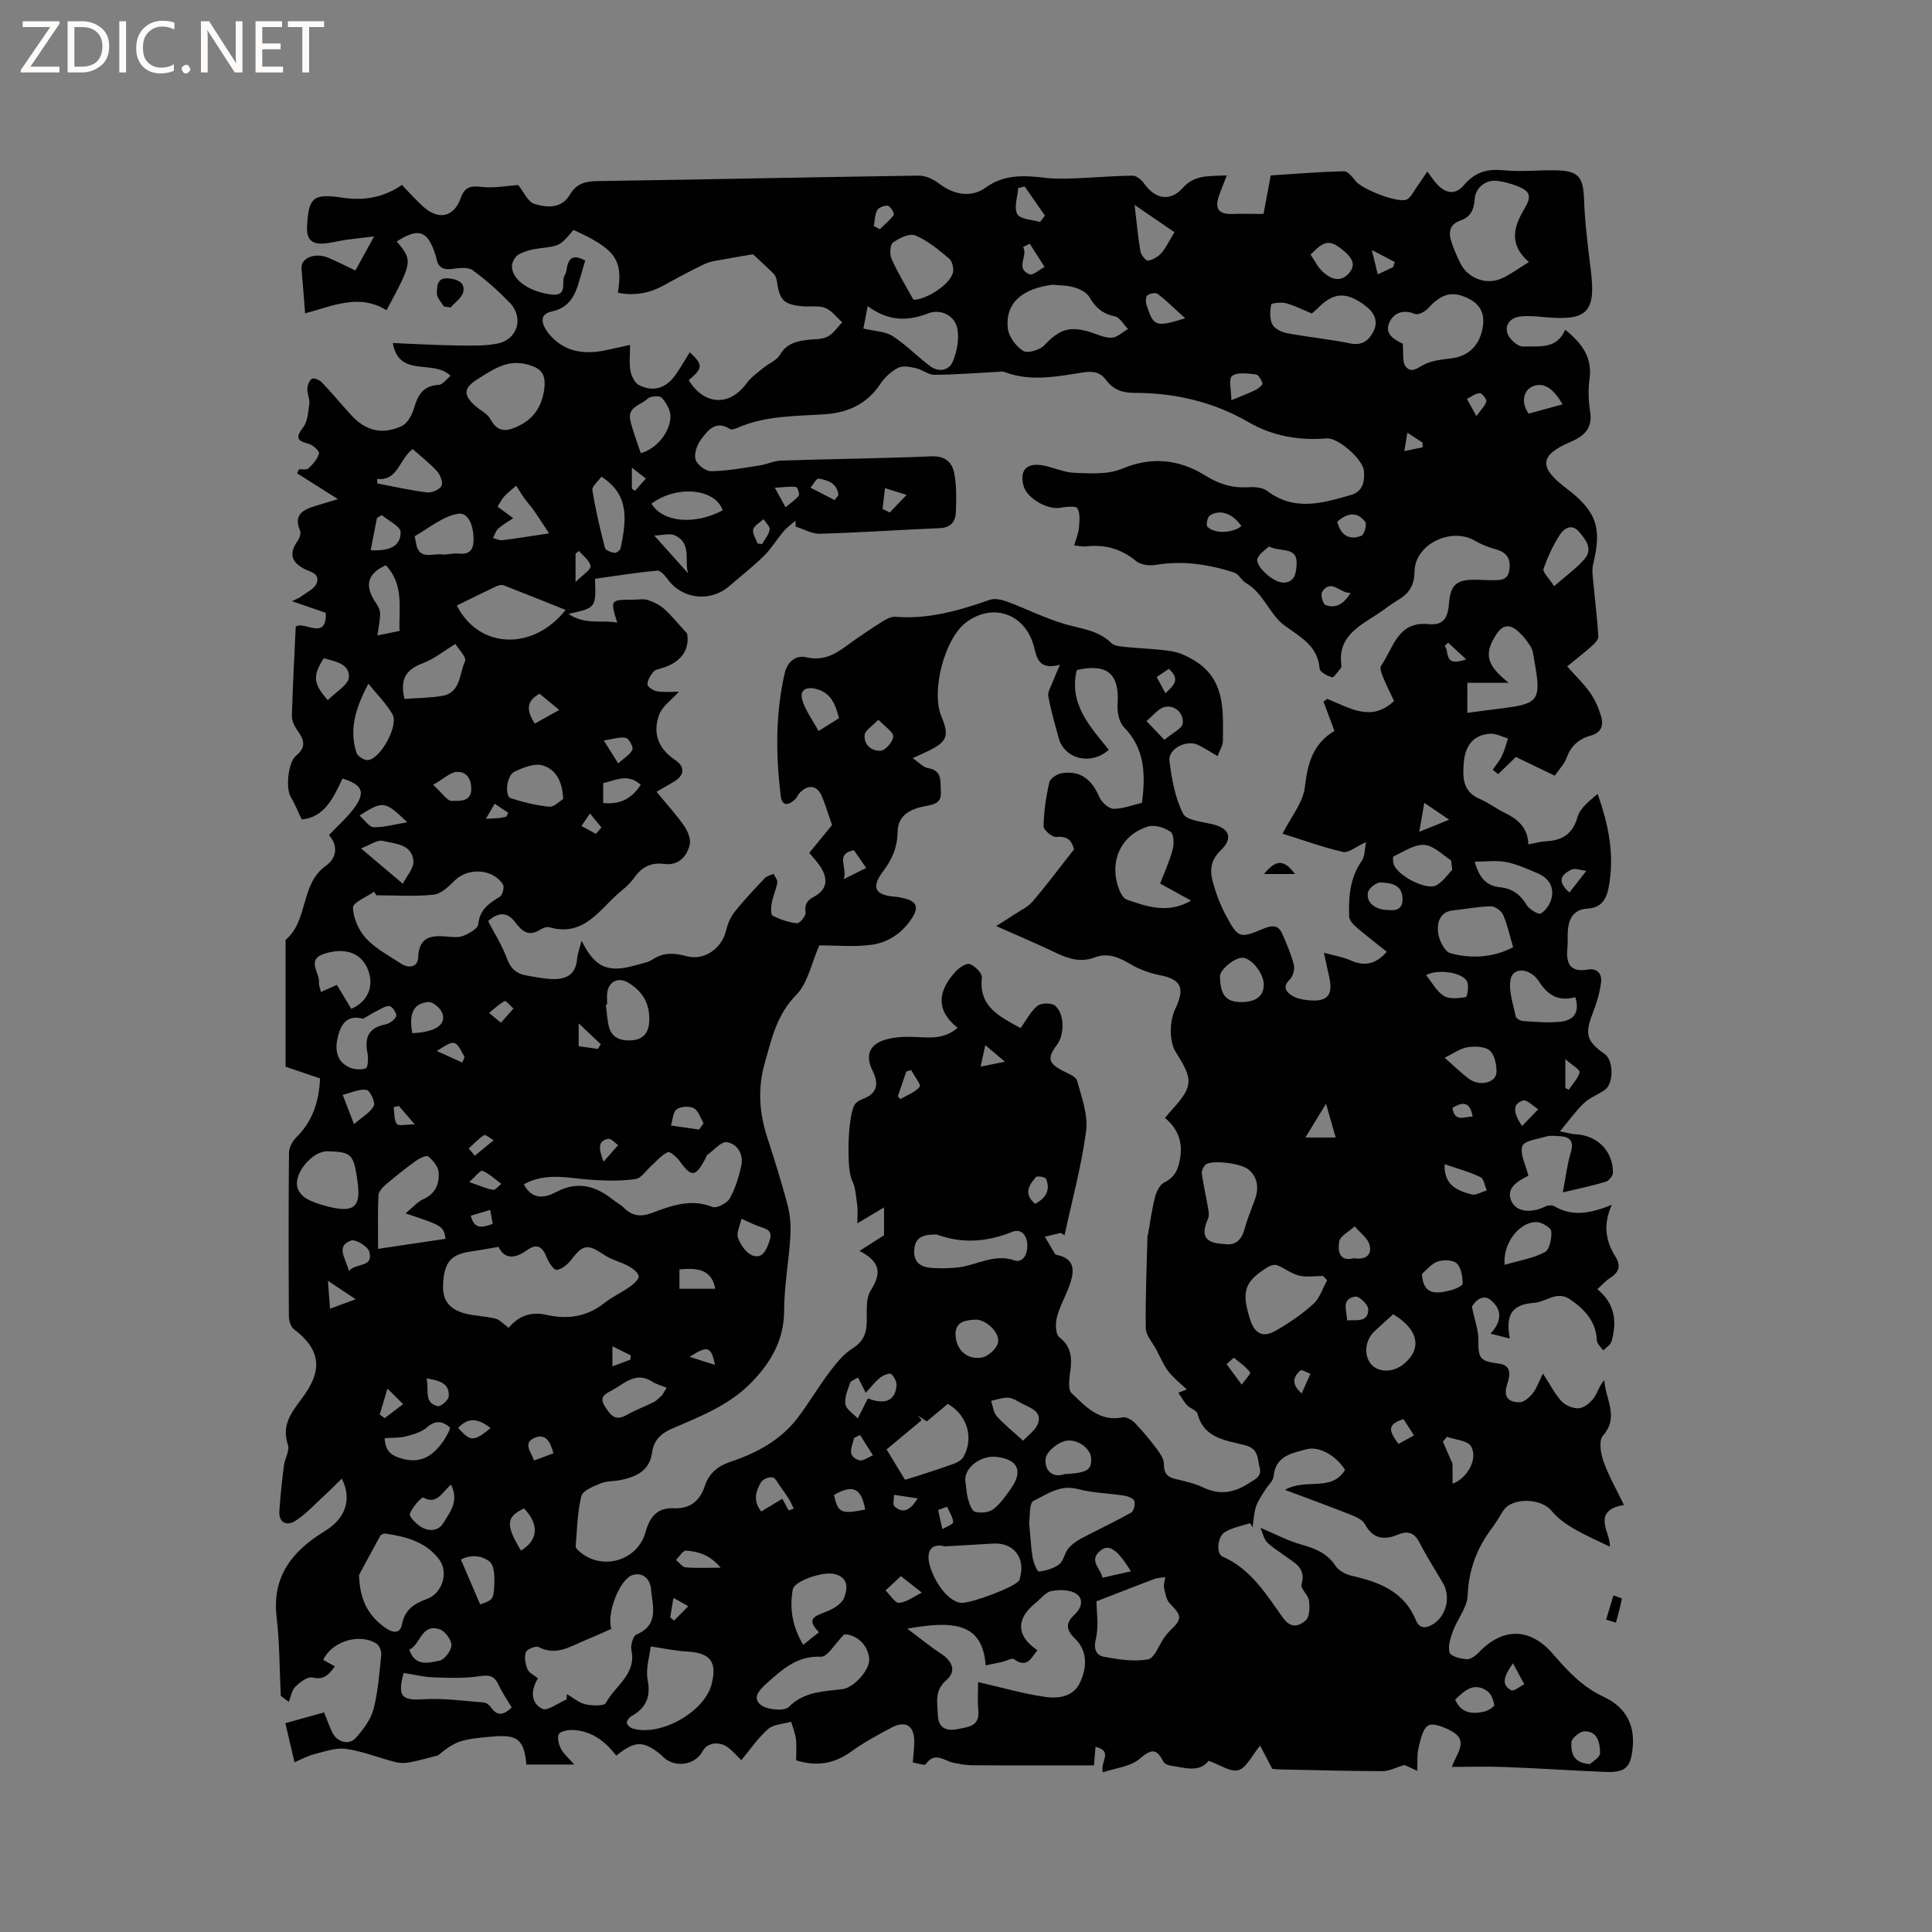 <svg enable-background="new 0 0 400 400" viewBox="0 0 400 400" xmlns="http://www.w3.org/2000/svg"><rect x="0" y="0" width="400" height="400" fill="#808080" stroke="none"/><g fill="#fcfbfa"><path d="m12.4 4.8-6.1 9h6v1.2h-8v-.5l6.1-8.9h-5.7v-1.2h7.6v.4z"/><path d="m14 15v-10.6h3c1.6 0 2.9.5 4 1.4s1.6 2.2 1.6 3.8-.5 3-1.6 3.9-2.4 1.5-4 1.5zm1.4-9.4v8.2h1.6c1.3 0 2.4-.4 3.1-1.1s1.1-1.8 1.1-3.1-.4-2.3-1.2-3-1.8-1-3.1-1z"/><path d="m26.1 4.4v10.6h-1.4v-10.6z"/><path d="m36.1 14.6c-.8.4-1.8.6-2.9.6-1.5 0-2.7-.5-3.6-1.4s-1.4-2.2-1.4-3.8c0-1.7.5-3.1 1.5-4.1s2.3-1.6 3.9-1.6c1 0 1.8.1 2.5.4v1.4c-.8-.4-1.6-.6-2.5-.6-1.2 0-2.1.4-2.9 1.2s-1.1 1.8-1.1 3.2c0 1.3.3 2.3 1 3s1.6 1.1 2.7 1.1c1 0 2-.2 2.7-.7v1.3z"/><path d="m37.6 14.3c0-.2.1-.5.3-.6s.4-.3.6-.3c.3 0 .5.1.6.3s.3.4.3.6-.1.4-.3.6-.4.3-.6.3c-.3 0-.5-.1-.6-.3s-.3-.4-.3-.6z"/><path d="m50.2 15h-1.6l-5.3-8.2c-.2-.2-.3-.5-.4-.7 0 .2.1.7.1 1.5v7.4h-1.4v-10.6h1.7l5.2 8.1c.2.4.4.6.4.7 0-.3-.1-.8-.1-1.5v-7.3h1.4z"/><path d="m58.6 15h-5.7v-10.6h5.5v1.2h-4.1v3.4h3.8v1.2h-3.8v3.6h4.3z"/><path d="m67.1 5.6h-3.1v9.4h-1.4v-9.4h-3v-1.2h7.5z"/></g><path d="m316.44 174.81c1.51-.27 2.54-.58 3.58-.63 3.38-.16 5.57-1.44 6.59-5.02.53-1.87 2.45-3.34 4.16-4.78 2.35 6.57 3.56 12.9 2.25 19.51-.48 2.42-1.6 4.07-4.31 4.22-2.9.16-3.94 2.06-4.11 4.65-.08 1.16.03 2.34-.09 3.5-.32 3.21.54 5.14 4.29 4.47 1.95-.34 2.9 1 2.69 2.62-.27 2.15-.91 4.3-1.7 6.33-1.72 4.4-1.38 5.85 2.44 8.54 1.87 1.31 1.91 6.14.01 7.45-1.39.96-3.08 1.57-4.29 2.71-1.67 1.57-3.01 3.5-4.97 5.85 1.79.35 2.46.57 3.13.6 4.55.18 7.86 3.44 7.83 7.97-.01.65-.84 1.67-1.49 1.87-2.62.8-5.32 1.35-8.88 2.2.58-3.04.87-5.68 1.62-8.18.75-2.48-.14-3.38-2.45-3.47-.85-.03-1.75-.17-2.53.06-1.8.54-4.7.91-5.03 2.01-.52 1.69.72 3.93 1.26 6.13-1.78.92-4.94 2.42-3.46 5.39 1.15 2.3 4.38 2.3 7.01.96.5-.25 1.37-.29 1.83-.02 3.72 2.2 7.45 1.47 11.89-.3-1.88 4.15-1.24 7.55.73 10.69 1.22 1.95.77 3.26-1.08 4.44-.88.56-1.59 1.38-2.65 2.33 3.61 2.93 4.15 6.71 2.92 10.84-.21.72-1.11 1.23-1.7 1.83-.46-.68-1.28-1.33-1.31-2.03-.19-3.91-2.38-6.3-5.42-8.45-2.85-2.02-5.03.45-7.52.63-4.69.34-5.99 2.44-5.1 7.39-1.28-.32-2.4-.6-3.98-1 2.43-2.65 2.36-5 .06-6.94-1.41-1.19-2.97-.26-3.92 1.36.6 2.88 1.36 4.86 1.34 6.84-.03 4.01.33 4.42 4.35 4.96 2.57.35 2.22 2.47 1.62 4.23-.86 2.52.17 3.79 2.55 3.75.94-.01 2.06-1 2.73-1.84.81-1 1.22-2.3 2.12-4.1 1.53 2.35 2.47 4.26 3.86 5.74.83.88 2.42 1.54 3.6 1.44 1.09-.09 2.33-1.13 3.05-2.09.81-1.08 1.1-2.54 2.21-3.72.15 3.86 3.16 7.55-.3 11.48-.88 1-.48 3.68.11 5.32 1.09 3.06 2.74 5.91 4.24 9.04-7.12 1.21-2.47 6.16-2.96 8.62-2.47-1.22-5.04-2.32-7.43-3.72-1.66-.98-3.36-2.16-4.55-3.64-2.18-2.73-8.25-2.9-10.08-.04-.74 1.16-1.41 2.38-2.24 3.47-3.16 4.16-4.88 8.67-5.09 14.03-.1 2.5-2.13 4.89-3.06 7.41-.52 1.41-1.08 3.14-.68 4.43.25.78 2.28 1.29 3.54 1.37.81.06 1.85-.72 2.5-1.4 4.94-5.2 10.59-5.18 15.29.25 3.06 3.53 6.12 6.88 10.54 8.92 4.28 1.98 6.53 5.49 6.03 10.53-.4 4.04-1.42 5.21-5.6 5.04-6.88-.28-13.75-.74-20.63-1.01-3.67-.14-7.36-.03-11.21-.03 1.02-2.89 3.61-5.44-.14-7.45-1.45-.77-3.69-1.72-4.74-1.12-1.18.66-1.59 2.94-2.01 4.6-.34 1.37-.19 2.87-.28 4.78-1.58-.73-2.42-1.11-2.65-1.22-1.86.56-3.18 1.29-4.5 1.29-7.2-.02-14.41-.22-21.61-.37-.52-.01-1.04-.1-1.26-.12-.88-1.7-1.65-3.17-2.5-4.8-1.75 2.11-2.83 4.58-4.5 5.08-1.59.48-3.8-1.11-6.17-1.94-1.92 2.53-4.94 1.43-7.84 1.01-.56-.08-1.33-.41-1.55-.86-1.43-2.86-2.56-2.54-4.91-.54-1.89 1.61-4.92 1.87-7.57 2.78-.73-2.14 2.28-4.34-1.55-5.28-.1 1.29-.2 2.43-.31 3.84-3.64 0-7.3 0-10.97 0-4.77 0-9.55.03-14.32-.02-1.25-.02-2.51-.26-3.74-.5-1.95-.37-3.91-2.47-5.81.29-.22.32-1.7-.22-2.68-.37.12-1.63.32-2.99.31-4.35-.03-3.32-1.81-4.41-4.79-2.83-2.8 1.49-5.63 3.01-8.19 4.87-3.42 2.47-6.99 3.26-11.48 1.87 0-1.3.13-2.85-.04-4.38-.14-1.23-.64-2.41-.99-3.61-1.62.47-3.62.51-4.77 1.51-2.11 1.84-3.72 4.25-5.55 6.44-1.03-1-1.77-1.88-2.67-2.57-1.88-1.44-4.39-1.07-5.32.69-1.43 2.7-5.16 3.5-7.7 1.64-.42-.31-.76-.74-1.18-1.07-3.49-2.75-5.16-2.7-9.02.37-2.34-3.01-5.21-5.24-9.22-5.3-.94-.01-2.46.31-2.69.88-.34.84.02 2.18.5 3.08.56 1.05 1.56 1.87 2.72 3.19-3.73 0-6.84 0-9.93 0-.43-5.11-1.79-6.26-6.94-5.8-2.21.2-4.47.34-6.58.97-1.76.53-3.32 1.73-4.73 2.92-1.96.5-3.9 1.08-5.88 1.45-.99.19-2.1.18-3.07-.07-3.38-.87-6.68-2.22-10.11-2.71-2.09-.3-4.39.53-6.54 1.08-1.44.36-2.77 1.11-4.15 1.68-.69-2.97-1.25-5.38-1.89-8.09 2.51-.69 5.13-1.42 8.02-2.22.59 1.45 1.06 2.82 1.68 4.11 1 2.09 3.5 2.77 4.94 1.11 1.5-1.73 3.05-3.74 3.61-5.88.95-3.67 1.22-7.52 1.61-11.32.07-.73-.4-1.88-.99-2.26-3.49-2.24-9.25-.49-11.03 3.37.77.42 1.55.85 2.41 1.32-1.18 1.67-2.22 2.89-4.65 2.32-1-.23-2.59.97-3.53 1.91-.75.74-.93 2.07-1.36 3.14-.55-.42-1.11-.84-1.66-1.26-.26-5.44-.23-10.92-.86-16.32-1-8.51 3.37-13.75 10-17.79 4.17-2.55 5.71-6.5 3.49-10.86-1.18 1.15-2.2 2.2-3.28 3.19-2.07 1.9-4 4.04-6.33 5.56-1.59 1.04-3.48.56-3.31-2.02.2-3.15.55-6.29.94-9.42.18-1.46 1.23-3.1.83-4.31-1.37-4.14.72-6.68 3.01-9.76 3.92-5.28 4.21-9.66-1.8-14.2-.66-.5-1.01-1.79-1.01-2.72-.07-11.24-.08-22.48.02-33.73.01-1.09.67-2.42 1.47-3.2 3.4-3.32 4.73-7.38 4.97-12.24-2.34-.79-4.6-1.57-7.14-2.43 0-8.54 0-17.12 0-25.69 0-.21-.06-.52.06-.62 4.7-4.02 2.94-11.49 8.28-15.29 2.35-1.67 2.51-4.25.64-6.35 1.96-2.1 4.01-3.83 5.48-5.97 2.07-3.02 1.33-4.47-2.67-5.75-1.84 3.91-3.74 8.08-8.45 8.48-.82-1.71-1.44-3.29-2.31-4.73-.97-1.59-.6-7.05 1.14-8.48 2.35-1.92 1.51-3.49.16-5.4-.57-.81-1.06-1.92-1.03-2.88.18-6.11.51-12.21.8-18.44 1.74-1.25 6.44 3.08 6.22-2.85-2.21-.76-4.23-1.46-6.99-2.41 1.15-.58 1.52-.69 1.8-.91 1.15-.89 2.81-1.59 3.28-2.77.84-2.12-1.45-2.39-2.74-3.11-2.56-1.43-2.93-3.19-1.22-5.62.41-.58.78-1.61.55-2.17-1.44-3.36.65-4.37 3.21-5.15 1.32-.4 2.64-.8 4.63-1.4-3.32-2.1-5.89-3.73-8.46-5.35.12-.27.24-.54.37-.81.68-.06 1.61.15 2-.22.91-.86 1.85-1.92 2.17-3.06.13-.47-1.24-1.77-2.11-2-2.29-.6-2.91-1.16-1.22-3.36.97-1.25 1.1-3.24 1.32-4.93.13-1-.46-2.09-.41-3.12.04-.74.42-1.79.97-2.08.44-.23 1.58.27 2.06.78 2.05 2.15 3.94 4.44 5.94 6.64 3.05 3.34 6.39 4.28 10.56 2.39 1.22-.55 2.18-2.39 2.6-3.83.79-2.71 1.93-4.56 5.09-4.71.82-.04 1.58-1.19 2.43-1.87-3.6-3.54-10.63.55-11.96-6.79 4.52.18 8.8.44 13.09.5 2.84.04 5.76.15 8.53-.38 4.25-.82 5.59-5.4 2.57-8.5-2.36-2.42-4.91-4.72-7.65-6.69-.97-.7-2.79-.47-4.17-.28-1.94.27-3.04-.3-3.35-2.26-.05-.31-.18-.61-.28-.91-1.59-4.79-3.43-5.37-7.92-2.51 3.33 3.99 3.3 4.18-2.12 14.24-5.71-3.57-11.4-.78-16.85.65-.26-3.27-.48-6.25-.75-9.23-.2-2.19 2.72-3.46 5.52-2.29 1.83.76 3.6 1.68 5.64 2.64 1.24-2.26 2.34-4.26 3.87-7.04-2.4.28-4.09.44-5.77.68-1.67.24-3.32.75-4.99.8-2.11.06-3.22-.91-3.12-3.34.27-6.09 1.13-7.12 7.2-6.19 4.54.7 8.6.02 12.44-2.62 1.55 1.59 2.88 3.1 4.35 4.44 3.2 2.91 6.38 2.29 7.82-1.69.83-2.28 1.93-2.62 4.24-2.35 2.73.31 5.56-.25 7.66-.39 1.21 1.49 2.03 3.51 3.35 3.91 2.58.79 5.62 1.06 7.36-1.91 1.37-2.34 3.25-2.78 5.81-2.81 22.13-.32 44.25-.82 66.38-1.13 1.4-.02 3.04.72 4.18 1.6 3.03 2.34 6.68 3.07 9.71.88 3.93-2.84 8.1-2.53 12.47-2.01 2.16.25 4.37.15 6.56.07 3.8-.15 7.6-.5 11.4-.53.79-.01 1.82.84 2.34 1.58 2.33 3.32 5.45 3.87 8.09.91 2.42-2.71 5.42-2.38 9.07-2.54-.63 1.64-1.18 2.92-1.63 4.24-.92 2.69-.03 3.84 2.74 3.74 1.98-.07 3.97-.01 6.49-.01.41-2.17.92-4.92 1.49-7.97 5.05-.32 10.1-.75 15.16-.86.81-.02 1.78 1.23 2.46 2.07 1.33 1.66 8.72 4.59 10.53 3.78.83-.37 1.33-1.52 1.93-2.36.74-1.02 1.42-2.08 2.34-3.44.91 1.21 1.36 1.9 1.91 2.51 1.88 2.11 3.91 2.39 5.68.3 2.23-2.63 4.72-3.4 8.11-3.07 3.67.36 7.42-.07 11.12.02 4.53.11 5.46 1.47 5.62 5.88.18 4.97.81 9.92 1.42 14.86 1.06 8.63-.75 10.48-9.59 9.65-1.68-.16-3.4-.32-5.06-.13-1.97.23-3.25 1.71-2.59 3.57.42 1.16 2.11 2.68 3.18 2.64 3.22-.12 7.02.69 8.74-3.49 3.39 2.77 5.66 5.66 5.05 10.14-.3 2.18-.25 4.49.11 6.66.58 3.52-1.09 5.18-4.06 6.45-6.44 2.75-6.62 5.24-.89 9.57 6.29 4.77 7.42 8.13 5.6 15.68-.35 1.46-.03 3.1.11 4.65.3 3.46.75 6.91.95 10.38.04.63-.74 1.43-1.32 1.95-1.65 1.46-3.39 2.81-5.13 4.24 1.7 1.92 3.4 3.55 4.74 5.44 1.01 1.43 1.75 3.13 2.26 4.81.56 1.88.17 3.46-2.16 4.09-2.34.63-4.03 2.06-4.93 4.51-.52 1.42-1.69 2.61-2.49 3.78-2.9-1.4-5.54-2.67-8.04-3.88-1.37 1.33-2.52 2.44-3.66 3.56-.38-.3-.75-.6-1.13-.9.65-.98 1.43-1.9 1.93-2.95.54-1.12.82-2.36 1.22-3.54-1.23-.35-2.49-1.05-3.69-.98-3.51.22-5.15 2.54-5.44 5.83-.28 3.12-.33 6.17 3.35 7.7 1.75.73 3.27 1.97 4.99 2.78 2.64 1.31 4.86 2.91 5.02 6.59zm-144.18-3.99c-.36-1.06-.76-2.27-1.17-3.47-.28-.8-.56-1.6-.88-2.38-.95-2.34-2.79-2.71-4.58-.88-.44.45-.67 1.11-1.14 1.52-1.33 1.17-2.59 1.31-2.85-.83-1.03-8.47-1.1-16.92.8-25.3.54-2.36 2.17-3.95 4.57-3.39 3.31.77 5.73-.52 8.19-2.33 2.39-1.75 4.86-3.41 7.36-5 .85-.54 1.93-1.14 2.85-1.06 6.83.55 13.18-1.3 19.5-3.51 1.03-.36 2.46-.05 3.55.35 4.05 1.5 7.95 3.5 12.09 4.69 3.35.96 6.83 1.26 9.52 3.89.64.63 1.94.72 2.95.83 3.16.33 6.36.37 9.49.87 1.68.27 3.37 1.06 4.84 1.97 6.39 3.93 5.88 10.4 5.84 16.62-.01.96-.66 1.91-1.11 3.14-1.57-.91-2.78-1.73-4.09-2.34-2.38-1.12-6.18.84-5.87 3.33.46 3.72 1.16 7.61 2.81 10.9.71 1.43 4.01 1.69 6.19 2.23 3.44.84 4.24 2.88 1.6 5.41-2.02 1.93-2.28 4.05-1.66 6.34.65 2.42 1.53 4.84 2.72 7.05 2.59 4.81 2.85 4.86 7.74 2.83 1.72-.72 3.11-.91 3.95 1.01.92 2.12 1.86 4.26 2.41 6.48.23.91-.2 2.39-.88 3.05-1.58 1.52-.62 2.59.49 3.29 1.01.64 2.38.88 3.62.98 3.71.31 4.9-1.11 4.12-4.67-.31-1.42-.62-2.84-1.13-5.19 2.26.63 3.96.89 5.48 1.57 2.88 1.29 5.21.88 7.54-1.77-2.22-1.78-4.32-3.37-6.31-5.09-.66-.57-1.45-1.44-1.48-2.19-.14-4.05.14-8.02 2.62-11.56.66-.94.57-2.39.88-3.87-2.1.95-3.63 2.31-4.78 2.04-4.25-.97-8.37-2.49-12.51-3.78 1.73-3.44 4.25-6.42 4.62-9.66.56-4.94 1.71-8.99 6.15-11.63.14-.08.16-.35-.01.06-.88-2.34-1.58-4.23-2.29-6.12.26-.18.52-.37.78-.55 4.56 1.79 9.1 4.93 13.83.43-.77-1.66-1.59-3.26-2.27-4.92-.3-.74-.74-1.87-.42-2.34 2.54-3.68 3.43-9.3 9.81-8.65 3.15.32 4.03-1.34 4.26-4.29.32-4.06 1.7-4.98 5.8-4.9 1.06.02 2.12.09 3.18.09 1.6 0 3.22.11 3.52-2.18.31-2.31-.55-3.58-2.79-4.2-1.51-.42-3.02-1.01-4.37-1.8-4.89-2.86-12.42.73-12.48 6.4-.04 3.08-1.27 4.63-3.58 5.99-1.36.81-2.6 1.82-3.93 2.7-3.94 2.6-8.49 4.76-7.62 10.76.03.19-.06.45-.19.6-.58.67-1.36 1.94-1.77 1.83-.98-.26-2.5-1.1-2.56-1.81-.4-4.73-3.92-6.47-7.23-8.88-3.15-2.29-4.34-6.7-7.99-8.8-.93-.54-1.5-1.87-2.45-2.18-5.28-1.71-10.67-2.55-16.27-1.59-1.28.22-3.07 0-4-.76-3.06-2.52-6.4-3.52-10.28-3.08-.78.09-1.6-.11-2.6-.2.39-1.35.88-2.44.98-3.57.13-1.38.31-3.01-.3-4.1-.31-.55-2.36-.34-3.56-.12-2.57.48-6.85-1.93-7.57-4.46-.9-3.12.47-4.85 3.7-4.36 2.29.35 4.5 1.5 6.77 1.58 3.29.12 6.94.39 9.85-.83 6.21-2.6 11.89-1.96 17.28 1.39 2.87 1.79 5.64 2.64 8.95 2.42 1.29-.09 2.92.05 3.87.77 5.61 4.27 11.41 2.54 17.25.87 2.56-.73 2.98-2.8 2.77-5.05-.22-2.35-5.32-6.88-7.68-6.69-5.74.46-11.14-.45-16.17-3.35-7.32-4.23-15.28-6.09-23.68-6.08-2.4 0-4.34-.63-5.78-2.59-1.18-1.61-2.61-1.98-4.68-1.66-5.41.83-10.89 2-16.33-.04-.55-.21-1.24-.07-1.86-.04-4.26.22-8.51.57-12.76.59-1.26.01-2.49-1.08-3.8-1.37-1.2-.27-2.72-.58-3.7-.08-1.44.74-2.79 1.99-3.69 3.35-2.77 4.18-6.7 5.95-11.53 6.27-6.1.41-12.3.26-18.08 2.83-.46.21-1.19.42-1.53.21-2.96-1.88-4.57.31-5.97 2.18-.82 1.1-1.48 2.94-1.14 4.13.31 1.08 2.1 2.45 3.22 2.44 3.32-.05 6.64-.67 9.95-1.17 1.54-.23 3.03-.98 4.56-1.03 10.38-.34 20.77-.45 31.14-.88 2.88-.12 4.29 1.29 4.71 3.58.48 2.58.43 5.28.33 7.92-.07 1.97-1.03 3.28-3.37 3.37-8.26.34-16.5.92-24.76 1.16-1.67.05-3.36-.96-5.04-1.48-.02-.41-.03-.81-.05-1.22-.82.72-1.73 1.35-2.43 2.17-1.41 1.65-2.53 3.57-4.06 5.08-2.26 2.23-4.79 4.19-7.19 6.27-3.89 3.38-9.65 2.77-12.7-1.3-.58-.78-1.53-1.96-2.2-1.89-4.36.4-8.68 1.1-12.92 1.69.22 6.02.22 6.02-5.49 7.27 3.54 2.39 6.9 1.17 10.09 1.81-1.47-4.75-1.47-4.75 3.43-4.75.95 0 1.98-.22 2.85.06 1.21.39 2.46.97 3.39 1.8 1.55 1.38 2.86 3.03 4.8 5.14.57 3.32-1.19 6-5.3 7.19-.61.18-1.37.33-1.71.77-.59.76-1.24 1.76-1.19 2.62.03.52 1.27 1.29 2.04 1.4 1.51.22 3.09.07 4.46.07-1.51 1.7-3.44 3-4.09 4.77-1.38 3.76-.23 7 3.29 9.35 2.19 1.46 1.96 3.25-.32 4.57-.96.56-1.92 1.11-3.51 2.03 2.14 2.61 4.12 4.76 5.76 7.13.74 1.07 1.39 2.73 1.1 3.87-.64 2.53-2.37 4.31-5.33 3.94-2.58-.33-4.49.57-6 2.65-.74 1.02-1.63 1.98-2.62 2.76-4.51 3.57-7.66 9.86-15.13 7.69-.52-.15-1.3.16-1.81.48-2.34 1.49-3.74.5-5.21-1.48-1.66-2.25-3.53-2.15-5.63-.26 1.33 2.58 2.89 5 3.85 7.64.75 2.07 1.91 3.21 3.94 3.58 1.77.32 3.55.69 5.34.77 2.82.12 4.98-.75 5.28-4.08.11-1.2.56-2.38.94-3.86 2.76 5.58 5.44 6.73 11.25 5.07 1.22-.35 2.56-.57 3.58-1.25 2.27-1.49 4.5-1.25 6.95-.6 3.57.94 7.18-1.55 8.08-5.15.35-1.39.9-2.86 1.77-3.96 1.95-2.47 4.13-4.76 6.3-7.06.43-.46 1.2-.61 1.82-.9.28.61.86 1.28.77 1.83-.24 1.42-.88 2.77-1.15 4.19-.16.88-.24 2.43.17 2.64 1.56.8 3.32 1.4 5.06 1.58.55.06 1.88-1.53 1.78-2.21-.24-1.68.26-2.49 1.69-3.25 2.68-1.44 3.11-3.55 1.39-6.24-.61-.95-1.42-1.77-2.32-2.87 1.53-1.89 2.99-3.66 4.71-5.76zm-2.63 24.91c-1.63 3.68-2.37 7.8-4.79 10.27-4.02 4.1-5.06 8.98-6.5 14.07-1.48 5.25-1.16 10.19.46 15.25 1.52 4.74 3.04 9.48 4.29 14.29.54 2.07.67 4.33.54 6.47-.31 5.07-1.27 10.13-1.28 15.19-.01 6.12-2.67 10.68-6.7 14.88-4.64 4.82-10.72 7.11-16.62 9.68-2.31 1.01-3.7 2.5-4.01 4.82-.53 3.95-3.33 5.1-6.59 5.79-1.34.28-2.83.16-4.06.67-1.5.62-3.72 1.49-4.01 2.65-.84 3.35-.88 6.9-1.17 10.38-.03.31.37.72.66.98 4.62 4.19 12.11 2.13 13.8-3.9.87-3.11 2.36-5.12 5.88-4.95 3.32.15 5.39-1.53 6.39-4.6.86-2.64 2.71-4.15 5.28-5.01 5.51-1.83 10.51-4.53 14.07-9.27 2.29-3.04 4.22-6.35 6.52-9.38 1.37-1.82 2.91-3.7 4.79-4.89 2.34-1.48 2.88-3.33 2.88-5.84 0-2.07-.19-4.53.82-6.12 2.12-3.35 2.22-5.82-2.32-8.17 2.11-1.35 3.57-2.28 5.07-3.24 0-1.67 0-3.51 0-5.77-1.87 1.12-3.36 2.01-5.52 3.3 0-1.66.12-2.74-.03-3.79-.26-1.77-.34-3.69-1.12-5.23-1.13-2.23-.88-14.02.78-15.81.41-.44 1.04-.74 1.62-.97 3.05-1.2 3.16-3.26 1.87-5.86-1.46-2.95-.74-5.23 2.37-6.27 1.93-.64 4.13-.74 6.19-.67 3.04.1 6.1.66 9.07-1.88-4.79-3.84-3.93-7.87-.31-11.76.72-.77 2.19-1.7 2.87-1.43 1.06.41 2.55 1.88 2.46 2.75-.68 6.15 3.73 8.1 8.02 10.49 1.21-1.66 2.1-3.48 3.52-4.62.77-.62 2.92-.63 3.65 0 1.98 1.74 1.94 6.02.34 8.12-2.04 2.69-1.75 3.83 1.25 5.36 1.07.55 2.68 1.14 2.93 2.02.93 3.4 2.31 7.05 1.88 10.39-.95 7.28-2.92 14.42-4.47 21.62-.26-.16-.52-.32-.78-.48-1.1.26-2.2.53-3.3.79.7 1.2 1.41 2.39 2.12 3.58.05.08.17.14.27.16 4.14.83 3.7 3.6 2.66 6.49-.78 2.18-1.98 4.22-2.55 6.44-.33 1.3-.3 3.5.48 4.12 2.66 2.07 2.66 4.53 2.25 7.4-.2 1.4-.44 3.47.32 4.2 2.9 2.75 5.75 5.99 10.58 5.01.75-.15 1.92.54 2.54 1.18 1.62 1.68 3.12 3.49 4.51 5.36.69.93 1.49 2.1 1.48 3.16-.01 1.86.68 2.66 2.39 3.06 1.95.46 3.97.9 5.76 1.76 3.44 1.65 6.46 1.08 9.5-.93 1.26-.83 2.67-1.29 2.15-3.29-.48-1.85-.18-3.77-2.94-4.51-3.89-1.05-8.56-1.32-9.91-6.55-.19-.72-1.53-1.08-2.17-1.77-.7-.76-1.2-1.7-1.79-2.57.77-.3 1.55-.6 1.76-.68-1.16-1.1-2.66-2.24-3.78-3.68-1.06-1.36-1.74-3.03-2.56-4.58-.78-1.46-2.15-2.93-2.17-4.41-.1-6.36.2-12.73.35-19.09 0-.1.09-.19.11-.3.46-2.58.79-5.19 1.44-7.71.3-1.15.99-2.64 1.93-3.09 2.37-1.14 3-3.02 3.33-5.32.48-3.3-.66-5.94-3.19-8.04.67-.78 1.13-1.35 1.63-1.89 4.43-4.88 4.04-6.27.58-11.79-1.37-2.19-1.26-6.39-.09-8.85 1.96-4.11 1.49-6.11-3.1-7-2.2-.43-4.44-1.26-6.36-2.41-2.33-1.39-4.58-2.27-7.19-1.29-2.82 1.06-5.31.36-7.89-.88-3.85-1.85-7.79-3.5-12.52-5.61 1.8-1.14 2.82-1.76 3.81-2.42 1.28-.86 2.79-1.55 3.76-2.69 2.83-3.32 5.45-6.83 8.55-10.78-.34-1.05-.77-2.89-3.67-2.55-.83.1-2.65-1.45-2.64-2.22.06-3.05.51-6.12 1.19-9.1.18-.8 1.59-1.72 2.55-1.88 3.95-.65 6.27 1.38 7.8 4.91.47 1.09 1.93 2.44 2.95 2.45 2.01.02 4.04-.81 5.89-1.25.76-5.93.59-11.22-3.75-15.66-1-1.03-1.42-3.12-1.31-4.66.49-6.99-2.72-8.43-8.44-7.16-1.71 7.05 2.76 11.7 6.63 16.52-3.68 3.29-9.19 1.94-10.38-2.44-.78-2.86-1.61-5.71-2.15-8.62-.17-.89.51-1.97.88-2.93.47-1.22 1.02-2.42 1.54-3.62-4.54 1.24-4.81-1.61-5.44-3.92-1.86-6.74-8.62-9.02-14.12-4.75-4.36 3.38-7.15 14.15-5.01 19.33 1.68 4.05 1.25 5.22-2.64 7.17-.9.45-1.83.83-3.3 1.5 1.33.9 2.18 1.9 3.16 2.06 3.14.51 2.51 2.87 2.68 4.87.19 2.33-1.35 2.67-3.19 3.01-2.96.54-5.7 1.78-5.76 5.3-.05 3.15-1.07 5.64-2.96 8.13-2.58 3.41-1.73 5 2.38 5.32.73.06 1.46.22 2.17.4 2.38.6 2.77 1.88 1.45 3.94-2.01 3.15-4.94 5.15-8.48 5.62-3.47.48-7.09.12-10.77.12zm-27.04-117.02c3.27 5.29 8.52 5.43 11.99.64.9-1.24 2.24-2.17 3.45-3.17 1.13-.94 2.76-1.54 3.44-2.71 1.39-2.37 3.48-2.85 5.84-3.12 1.37-.15 2.89-.06 4.04-.66 1.2-.62 2.03-1.94 3.02-2.96-1.15-1.02-2.14-2.43-3.49-2.96-1.4-.56-3.13-.22-4.71-.36-3.87-.33-4.78-1.26-5.3-5.07-.08-.58-.29-1.26-.68-1.65-1.58-1.58-3.25-3.07-4.29-4.04-2.19.37-4.24.69-6.28 1.08-1.24.23-2.55.37-3.66.9-2.86 1.36-5.66 2.86-8.43 4.4-3.04 1.69-6.18 2.27-9.61 1.58 1.14-6.81-.52-9.08-9.18-13-2.83 3.34-2.84 3.28-7.16 3.83-1.44.18-2.95.56-4.21 1.26-.72.39-1.39 1.61-1.38 2.44.04 2.86 3.68 5.27 8.1 5.83 3.7.47 1.93-2.74 2.88-4.11.28-.41.32-1 .42-1.52.46-2.39 1.78-2.48 3.77-1.4-.38 1.3-.74 2.49-1.08 3.7-.9 3.2-1.93 6.01-5.9 6.87-2.94.64-1.74 3.09-.6 4.52 2.86 3.56 6.8 4.41 11.16 3.61 1.73-.32 3.44-.74 5.71-1.24 0 2.09-.22 3.79.08 5.38.2 1.08.87 2.49 1.75 2.94 2.91 1.5 5.58.69 7.51-2.01 1.09-1.52 2-3.16 3.02-4.78 2.79 2.61 2.76 3.28-.22 5.78zm118.37 237.6c3.22 1.36 5.62 2.66 8.19 3.39 2.93.83 5.54 1.74 7.34 4.47.66 1 2.11 1.79 3.34 2.07 5.73 1.3 10.88 3.24 13.34 9.25.78 1.9 2.3 1.6 3.69.68 2.63-1.75 3.5-5.63 1.91-8.36-1.59-2.75-3.34-5.42-4.77-8.25-1.05-2.08-2.31-2.77-4.52-1.85-2.83 1.19-5.2.98-6.88-2.14-.51-.95-1.94-1.56-3.07-2.01-4.26-1.69-8.58-3.25-13.5-5.1 4.35-2.5 9.69.51 12.45-4.15-1.81-2.87-5.33-5.01-8.07-4.24-2.9.82-6.33 1.32-6.71 5.55-.09 1-1.18 1.9-1.77 2.87-.67 1.11-1.48 2.2-1.88 3.41-.45 1.37-.5 2.87-.72 4.32-.17-.29-.33-.58-.5-.87-1.74.58-3.63.91-5.18 1.81-1.61.94-1.91 4.51-.54 5.11 5.9 2.58 9.05 7.84 12.53 12.7 1.68 2.34 3.42 1.66 4.72.48.81-.74.83-2.72.65-4.07-.15-1.18-1.8-2.47-1.54-3.34 1.05-3.56-1.65-4.53-3.63-6.05-1.17-.9-2.52-1.64-3.52-2.7-.67-.7-.87-1.86-1.36-2.98zm-155.64-41.4c1.81-2.21 4.36-3.48 7.79-2.69 4.32 1 8.36.43 11.99-2.42 1.65-1.3 3.62-2.2 5.34-3.42.77-.55 1.9-1.56 1.79-2.15-.16-.82-1.24-1.63-2.11-2.1-1.65-.9-3.6-1.33-5.13-2.38-3.27-2.23-4.32-2.1-6.65.99-.75.99-1.97 2.03-3.09 2.18-.59.08-1.7-1.61-2.11-2.68-.87-2.23-2.06-2.83-4.06-1.39-2.46 1.78-4.62 1.91-5.86-.7-2.17.37-4 .71-5.84.98-4.08.59-5.46 2.26-5.65 6.93-.13 3.23 1.38 5.16 4.92 5.97 1.95.45 4 .49 5.94.98.88.23 1.6 1.09 2.73 1.9zm97.19 73.35c5.14 1.17 9.5 2.45 13.95 3.07 2.66.37 5.73 0 7.12-2.93 1.49-3.15 1.64-6.57-1.03-9.16-1.97-1.91-1.87-3.28-.06-4.97 1.47-1.37 1.95-3.27.27-4.33-1.32-.83-3.45-.85-5.09-.53-1.2.23-2.18 1.59-3.25 2.45-4.12 3.3-4.03 6.87.37 9.8-1.28 1.56-2.11 3.85-4.87 1.85-.43-.31-1.54.37-2.35.55-1.14.26-2.29.49-3.5.74-.63-8.8-6.6-9.32-16.24-7.6 2.72 2.03 4.78 3.72 7 5.18 2.42 1.59 3.21 3.67 1.1 5.48-2.55 2.2-1.83 4.7-1.76 7.21.08 2.61 1.67 3.42 4.1 2.92 2.17-.45 4.58-.52 4.28-3.84-.19-2.03-.04-4.09-.04-5.89zm-85.2 3.59c.02-.37.04-.74.06-1.11 1.26.73 2.45 1.8 3.81 2.11 1.39.32 3.92.41 4.27-.28 1.85-3.55 6.34-5.87 5.28-10.9-.21-1.01.32-2.96 1.02-3.25 4.86-2.05 3.3-6.05 3.02-9.52-.16-1.93-1.69-3.45-3.76-2.82-2.75.84-5.48 8.06-4.43 11.16-1.72.75-3.43 1.55-5.19 2.26-3.16 1.28-6.15 3.45-9.9 1.5-.58-.3-2.4.45-2.62 1.08-.35 1.03-.1 2.45.34 3.52.31.76 1.36 1.22 2.17 1.88-1.51 2.43-1.53 5.08.88 6.31 1.08.54 3.33-1.23 5.05-1.94zm-39.39-166.49c-.15-.25-.3-.5-.45-.75-1.55 1.1-4.41 2.23-4.39 3.29.05 2.18 1.19 4.75 2.71 6.39 1.97 2.12 4.71 3.55 7.17 5.18 1.62 1.07 3.53.83 3.6-1.18.16-4.29 2.62-4.69 5.92-4.39 1.15.1 2.45.26 3.46-.15 1.2-.49 2.99-1.48 3.08-2.39.3-3.04 2.2-4.33 4.46-5.69.56-.34 1-2.02.65-2.56-2.06-3.26-7.2-3.53-9.92-.86-1.27 1.24-2.85 2.81-4.42 2.98-3.91.42-7.9.13-11.87.13zm30.53 59.83c1.74 3.31 4.34 2.86 6.76 1.58 4.38-2.31 8.11-1.25 11.69 1.61.74.59 1.63 1.03 2.29 1.7 1.69 1.69 3.44 1.91 5.72 1.07 4.03-1.5 8.07-3.06 12.58-1.27.87.35 3.01-.74 3.57-1.72 1.17-2.06 1.9-4.45 2.41-6.8.51-2.37-.76-4.51-2.96-4.88-1.17-.2-2.7 1.64-4.04 2.61-.23.16-.29.56-.44.83-2.08 3.83-2.84 3.86-5.35.44-.6-.82-1.97-2.02-2.43-1.81-1.28.59-2.27 1.81-3.38 2.79-1.09.97-2.08 2.59-3.29 2.77-2.88.43-5.87.35-8.81.18-4.75-.26-9.56-1.72-14.32.9zm-34.12 80.91c.18 5.64 2.25 8.61 5.37 10.87 1.12.81 3.06 1.69 3.52-.64.6-3.06 2.49-4.32 5.17-5.28 3.19-1.15 4.55-5.48 2.54-8.17-2.72-3.64-6.85-4.76-11.13-5.36-.34-.05-.92.19-1.08.47-1.7 3.07-3.36 6.19-4.39 8.11zm242.21-271.85c-4.25-3.67-3.12-7.36-.92-11.04 1.53-2.56 1.27-3.62-1.54-4.7-1.27-.49-2.62-.86-3.97-1.05-2.45-.34-4.65 1.35-4.8 3.81-.13 2.14-.86 3.68-2.93 4.38-2.2.75-2.54 2.35-1.93 4.26.51 1.6 1.18 3.16 1.94 4.66 1.57 3.1 5.37 4.51 8.56 3.06 1.79-.82 3.41-2.04 5.59-3.38zm-103.47 260.97c.28 2.94.37 5.16.74 7.34.17 1.03.96 2.85 1.28 2.81 1.46-.18 3.06-.62 4.21-1.5.91-.7 1.08-2.28 1.86-3.24.71-.88 1.74-1.59 2.75-2.13 3.41-1.81 6.92-3.44 10.29-5.33.54-.31.88-1.74.64-2.42-.2-.56-1.36-.97-2.14-1.1-3.18-.5-6.46-.54-9.54-1.36-3.65-.98-6.38 1.08-9.16 2.44-.96.46-.73 3.37-.93 4.49zm13.95 16.32c0 2.09.51 5.14-.16 7.9-.53 2.21.28 3.32 1.76 3.59 2.98.55 6.17 1.06 9.07.52 1.36-.25 2.26-2.98 3.39-4.57.36-.51.78-1 1.23-1.43 2.48-2.37 2.38-3.06-.07-5.52-.76-.77-.99-2.16-1.24-3.32-.14-.67.16-1.44.26-2.17-.77.12-1.58.11-2.3.38-3.69 1.39-7.36 2.84-11.94 4.62zm-9.12-272.59c-5.89.76-9.85 3.54-9.24 9.05.19 1.7 1.69 3.7 3.17 4.65.89.57 3.42-.16 4.34-1.13 3.18-3.36 5.3-4.13 9.8-2.68 1.4.45 2.85 1.16 4.24 1.07 1.15-.08 2.22-1.16 3.33-1.79-.9-.91-1.68-2.41-2.72-2.62-2.53-.52-4.03-1.83-5.28-4-.55-.96-1.95-1.66-3.11-1.99-1.5-.46-3.13-.41-4.53-.56zm72.51 12.12c.21 2.11-.12 3.85.6 4.78 1.29 1.66 2.69.11 4.13-.52 1.59-.7 3.44-.92 5.21-1.12 3.66-.41 6.01-2.63 6.65-6.53.42-2.58-.43-4.58-2.83-5.8-3.46-1.75-5.65-1.16-8.54 1.99-.62.67-2.01 1.4-2.65 1.14-2.43-1-4.4-.28-5.33 1.76-1.08 2.4 1.01 3.53 2.87 4.46.19.09.29.31-.11-.16zm-155.68 269.81c-.22 1.95-1.09 4.57-.64 6.93.69 3.62-.38 5.86-3.43 7.54-.44.25-.94.99-.87 1.41.07.44.74.98 1.25 1.12 5.76 1.67 14.78-3.43 16.28-9.15 1.21-4.64-.25-6.52-4.99-6.79-2.45-.13-4.87-.66-7.6-1.06zm60.89-20.72c-2.12-.55-3.51.26-3.37 2.54.18 2.99 3.41 8.83 6.75 9.15 1.83.17 11.19-3.23 12.04-4.69.1-.17.1-.41.16-.61 1.12-4.1-1.4-7.23-5.59-6.97-3.33.21-6.66.39-9.99.58zm-20.84 18.22c-1.99 2.01-3.46 4.7-4.8 4.63-4.85-.23-7.87 2.5-11.03 5.31-1.45 1.29-3.38 3.07-1.49 4.62 1.3 1.07 4.89 1.41 5.85.46 3.25-3.23 7.18-3.19 11.11-3.68 2.37-.29 5.69-4 5.54-6.21-.2-3.07-2.8-5.16-5.18-5.13zm-90.82-87.17c1.53-1.25 2.47-2.39 3.67-2.93 2.57-1.14 3.4-3.24 3.17-5.65-.11-1.16-1.17-2.42-2.14-3.2-.39-.31-1.85.4-2.61.95-2.15 1.55-4.22 3.2-6.23 4.92-.66.56-1.44 1.44-1.47 2.2-.16 3.45-.07 6.92-.07 11.06 4.97-.74 9.46-1.41 13.98-2.08-.48-2.64-.48-2.64-8.3-5.27zm156.23-68.28c.88-2.3 1.95-4.6 2.59-7.01.31-1.17.28-3.2-.41-3.69-1.22-.87-3.26-1.52-4.62-1.12-5.59 1.66-8.12 7.08-6.19 12.67.32.94.96 2.21 1.74 2.48 4.18 1.43 8.42 3 13.31.21-2.05-1.13-4.08-2.25-6.42-3.54zm-48.3 111.35c-.66-.42-1.26-.81-1.86-1.19.26.32.53.63.79.95-2.34 1.95-4.69 3.91-7.26 6.05 1.22 2.02 2.52 4.15 3.81 6.28 1.08-.33 1.89-.56 2.69-.82 2.51-.83 5.04-1.62 7.51-2.53.73-.27 1.57-.78 1.92-1.42 2.19-3.91.76-8.66-3.26-10.94-1.33 1.12-2.72 2.27-4.34 3.62zm-74.79-168c-4.44-1.78-8.62-3.47-12.81-5.09-.42-.16-1.06-.02-1.51.19-2.75 1.29-5.47 2.65-8.19 3.98 4.44 8.91 15.66 9.57 22.51.92zm186.69 21.31c2.46-.32 4.54-.62 6.63-.87 8.24-.98 8.73-1.63 7.26-9.85-.19-1.04-.27-2.2-.8-3.05-.82-1.3-1.84-2.58-3.06-3.5-1.46-1.1-2.83-.79-3.95.91-2.71 4.11-2.15 6.47 2.5 10.13-2.83 0-5.66 0-8.57 0-.01 2.39-.01 4.05-.01 6.23zm-29.02 117.48c-.28-.3-.56-.6-.84-.89-1.66 0-3.39.3-4.96-.08-1.59-.38-2.98-1.53-4.53-2.14-.52-.21-1.39.02-1.92.35-4.98 3.07-5.51 5.15-3.7 10.87.96 3.02 2.71 3.77 5.16 2.4 2.82-1.58 5.54-3.45 7.94-5.61 1.33-1.22 1.92-3.25 2.85-4.9zm-162.02-185.2c.14-2.6-.85-3.65-3.5-4.39-4.21-1.18-7.31 1.09-10.51 3.11-2.73 1.72-2.84 3.16-.46 5.34 1.08.99 2.64 1.69 3.28 2.89 1.65 3.07 3.81 2.38 6.08 1.23 3.31-1.68 4.81-4.58 5.11-8.18zm158.85-14.97c-1.85-.76-3.54-1.63-5.34-2.12-.98-.26-3.02-.03-3.07.25-.25 1.34-.35 2.97.23 4.12.46.92 1.93 1.63 3.07 1.84 4.35.81 8.77 1.23 13.11 2.12 2.54.52 3.91-.78 4.79-2.56 1.02-2.05.14-3.86-1.68-5.23-3.98-3-6.6-2.86-9.97.57-.37.38-.78.7-1.14 1.01zm-18.02 192.66c2.1.35 3.43-.73 4.07-3.05.56-2.02 1.35-3.97 2.09-5.94.89-2.37.79-4.65-1.16-6.36-1.67-1.47-7.92-2.09-8.98-1.08-.46.44-.85 1.28-.77 1.87.3 2.27.84 4.5 1.22 6.76.14.83.38 1.82.07 2.51-1.58 3.58-.68 5.17 3.46 5.29zm-74.82-189.54c2.31.56 4.5.57 6.06 1.57 2.78 1.78 5.11 4.25 7.78 6.24 1.71 1.27 3.87.91 4.64-.92.87-2.08 1.39-4.67.98-6.83-.56-2.95-3.7-4.12-6-3.22-4.47 1.75-8.43 1.59-12.58-1.49-.38 1.99-.63 3.32-.88 4.65zm134.52 128.09c-.74-2.51-1.2-4.72-2.09-6.74-.36-.82-1.68-1.75-2.55-1.73-2.62.05-5.22.58-7.83.85-2.73.28-3.25 2.56-3.1 4.37.13 1.61 1.32 4.12 2.54 4.47 4.51 1.28 9.1.85 13.03-1.22zm-119.46 59.47c-2.46.02-4.43.41-4.55 3.31-.12 2.69 1.6 3.5 3.78 3.63 1.88.11 3.79.1 5.65-.16 3.76-.53 7.18-2.83 11.37-1.41 1.76.6 2.76-1.44 2.61-3.42-.15-1.99-1.39-3.19-3.14-2.48-5.19 2.1-10.33 2.48-15.61.54-.08-.04-.19-.02-.11-.01zm-126-17.22c-3.11-.09-7.05 4.54-6.24 7.51.24.88 1.04 1.82 1.85 2.28 1.26.73 2.7 1.18 4.12 1.56 5.88 1.56 7.35.22 6.38-5.69-.02-.1-.03-.21-.04-.31-.75-4.77-1.26-5.22-6.07-5.35zm121.28-176.32c1.98.2 7.19-2.62 8.15-5.44.29-.86-.05-2.46-.7-3.02-2.17-1.84-4.46-3.74-7.03-4.84-1.17-.5-3.33.55-4.64 1.47-.62.44-.72 2.42-.3 3.36 1.19 2.73 2.77 5.28 4.52 8.47zm-105.52 284.32c-1.36 4.88-.37 5.74 4 5.46 4.17-.27 8.4.34 12.6.66.53.04 1.15.56 1.49 1.04 1.35 1.9 2.66 1.53 4.27 0-.93-1.59-1.96-3.06-2.7-4.67-.85-1.86-1.91-2.13-3.95-1.81-3.15.48-6.41.35-9.62.24-1.96-.07-3.92-.58-6.09-.92zm85.99-8.43c-2.86-2.83-.73-3.38 1.53-4.26 1.4-.55 3.14-1.57 3.64-2.82.74-1.85 1.05-4.26-2.03-4.98-2.35-.55-8.26 1.45-8.57 3.19-.72 3.96-.09 7.71 2.15 11.48 1.17-.93 2.14-1.7 3.28-2.61zm156.57-131.48c-3.53.97-5.69-.44-7.53-3.26-1.89-2.9-5.46-2.99-5.88-.33-.39 2.42.57 5.08 1.09 7.6.09.41.97.91 1.51.94 2.62.15 5.29.44 7.87.12 2.9-.36 3.85-2.19 2.94-5.07zm-126.29 99.99c.14 1.02.21 2.51.58 3.93.26.98.77 2.45 1.45 2.63 1.16.3 2.84.17 3.75-.52 1.47-1.11 2.59-2.75 3.68-4.29 2.59-3.66 1.4-6.1-3.11-6.57-2.97-.32-6.45 2.08-6.35 4.82zm105.48-128.04c.99 3.69 2.69 5.03 5.27 5.3 2.48.26 4.17 1.5 5.48 3.67.55.91 2.45 2.05 2.95 1.75 1.05-.62 1.97-2.04 2.23-3.28.49-2.33-.71-4.11-2.9-5.03-2.13-.9-4.28-1.89-6.52-2.33-1.96-.39-4.07-.08-6.51-.08zm-221.58-33.7c2.58-.19 5.21-.19 7.77-.62 3.94-.65 3.53-4.63 4.77-7.19.37-.77-1.43-2.6-2.01-3.56-2.58 1.57-4.49 3.15-6.68 3.96-3.28 1.22-4.92 3.06-3.85 7.41zm-11.03 64.16c3.36-1.4 4.72-4.55 3.56-7.84-1.27-3.6-4.57-4.94-8.99-3.61-4.02 1.22-1.06 3.96-1.25 6-.05.57.23 1.18.41 1.97 1.19-.53 2.2-.98 3.3-1.47 1.01 1.69 1.93 3.21 2.97 4.95zm3.55-67.31c-2.62 4.97-4.05 9.44-2.46 14.31.23.72 1.64 1.61 2.4 1.51 2.64-.32 6.37-7.21 5.05-9.49-1.28-2.21-3.16-4.06-4.99-6.33zm49.44 66.41c-.09.01-.18.01-.27.02.18 1.46.26 2.95.57 4.38.57 2.61 2.64 3.2 4.87 3.02 2.3-.19 3.44-1.54 3.54-4.02.14-3.59-1.36-6.08-4.31-7.89-2-1.22-4.01-.37-4.37 1.95-.14.83-.03 1.69-.03 2.54zm162.73 64.14c-1.27 1.15-2.6 2.33-3.89 3.55-1.93 1.83-2.24 4.89-.71 6.75 1.5 1.82 4.61 1.82 6.82-.01 3.83-3.19 3.03-7.15-2.22-10.29zm-171.84-106.67c-.15-3.9-1.71-6.28-4.35-6.98-1.7-.45-3.98.49-5.76 1.33-1.61.76-2.05 5.07-.75 5.48 2.6.82 5.29 1.51 7.98 1.76 1.02.09 2.17-1.17 2.88-1.59zm-24.78-50.6c1.17-.09 2.23-.31 3.26-.21 2.27.21 2.97-.9 2.97-2.97 0-2.53-.95-5.66-3.23-5.28-3.14.53-5.98 2.94-8.91 4.62-.13.07.13.78.18 1.19.5 4.13 3.71 2.19 5.73 2.65zm-16.64 96.09c-3.3-.9-4.54 1.15-5.15 3.41-.67 2.5-.65 5.19 2.14 6.59 1.02.51 2.51.64 3.57.28.44-.15.56-2.09.35-3.11-.65-3.22.16-5.29 3.66-5.98.87-.17 1.93-.92 2.27-1.69.2-.46-.69-1.95-1.31-2.1-.74-.18-1.74.51-2.57.92-1.02.51-1.98 1.12-2.96 1.68zm225.49-30.83c-.2-1.25-.11-1.88-.35-2.04-1.79-1.17-3.61-3.05-5.49-3.13-2.07-.1-4.23 1.44-6.3 2.38-.2.09-.13 1-.02 1.49.57 2.37 6.77 5.67 8.89 4.49 1.41-.78 2.4-2.32 3.27-3.19zm-176.17-81.39c-.71 1.01-1.98 2.01-1.85 2.78.64 4.02 1.58 7.99 2.59 11.94.13.51 1.25.93 1.98 1.05.38.06 1.19-.55 1.28-.97 1.1-5.47 2.05-11.01-4-14.8zm8.16-4.89c3.13-.78 6.12-4.28 6.15-7.6.01-1.31-.88-2.85-1.81-3.86-.44-.48-2.34-.36-2.91.19-1.37 1.32-4.24 1.7-3.59 4.47.53 2.33 1.43 4.56 2.16 6.8zm189.1 27.56c2.61-2.3 4.73-3.77 6.34-5.68 1.73-2.05.22-3.94-1.16-5.58-1.54-1.82-3.15-.65-3.94.55-1.45 2.19-2.57 4.65-3.43 7.13-.22.65 1.06 1.81 2.19 3.58zm-208.07-10.94c-1.38-2.08-2.26-3.46-3.2-4.8-.59-.84-1.3-1.6-1.9-2.43-.61-.85-1.15-1.76-1.72-2.64-.81.71-1.69 1.37-2.42 2.16-.55.6-.92 1.37-1.43 2.17 1.09.81 2.05 1.52 3.24 2.4-1.23.83-2.26 1.38-3.09 2.14-.52.48-.74 1.29-1.1 1.95.64.16 1.3.53 1.91.46 2.82-.34 5.62-.8 9.71-1.41zm-35.61-11.27c.01.31.02.62.03.93 3.44.65 6.87 1.44 10.33 1.86.97.12 2.55-.57 2.97-1.35.36-.68-.24-2.28-.92-3.03-1.56-1.71-3.43-3.15-5.05-4.6-2.92 2.28-3.04 6.62-7.36 6.19zm1.81 17.87c-3.91 1.77-4.46 4.24-2.09 7.76.44.66.9 1.48.9 2.22 0 1.42-.33 2.84-.56 4.55 1.87-.38 3.09-.63 4.58-.93-.19-4.68 1-9.51-2.83-13.6zm181.76 86.74c-.04-2.28-2.56-5.42-4.4-5.48-1.6-.05-4.67 2.45-4.66 3.8.02 3.88 1.25 5.38 4.4 5.38 3.08 0 4.7-1.28 4.66-3.7zm-124.53 85.05c.3-.5.6-1.01.9-1.51-.99-.41-2.08-.68-2.97-1.25-3.4-2.18-5.72.36-8.31 1.77-1.33.72-2.8 1.33-1.53 3.3 1.08 1.68 2.04 3.24 4.47 1.86 1.83-1.05 3.84-1.77 5.72-2.73.65-.34 1.15-.96 1.72-1.44zm-57.48 8.93c.13 2.73 1.35 3.67 3.8 4.3 3.73.96 6.03-.61 8.03-3.23.77-1.01 1.9-3.09 1.65-3.31-1.37-1.21-2.92-1.59-4.68-.02-1.14 1.02-2.86 1.5-4.41 1.9-1.36.35-2.84.25-4.39.36zm69.97-192.08c-1.45-4.54-9.53-5.3-14.73-1.39 2.32 3.86 8.88 4.48 14.73 1.39zm161.91 156.2c3.04-.89 5.9-1.35 8.32-2.63.99-.52 1.46-2.86 1.34-4.31-.06-.75-1.92-1.86-3.01-1.91-3.48-.13-7.09 4.31-6.65 8.85zm-12.42-42.88c1.93 1.69 3.42 3.2 5.11 4.42 2.19 1.58 5.55.74 5.62-1.41.05-1.53-.38-3.61-1.41-4.5-1.01-.88-3.11-.91-4.63-.67-1.49.23-2.85 1.27-4.69 2.16zm-87.27 79.3c.98-1.11 2.66-2.22 3.12-3.71.74-2.38-1.61-3.09-3.28-3.95-.94-.49-1.9-1.17-2.89-1.24-1.17-.08-2.38.4-3.58.64.37 1.07.47 2.38 1.16 3.17 1.45 1.64 3.2 3.01 5.47 5.09zm-32.15-8.76c3.54 1.33 5.54.54 5.93-2.5.11-.83-.45-2-1.1-2.55-.33-.28-1.68.26-2.3.76-1.04.83-1.86 1.93-2.97 3.12-.6-1.2-1.05-2.08-1.59-3.16-.68.43-1.49.65-1.64 1.1-.5 1.44-1.2 3.05-.97 4.45.18 1.08 1.65 1.95 2.55 2.91.65-1.3 1.31-2.59 2.09-4.13zm40.74 15.67c4.77-.27 5.64-.85 5.47-3.41-.13-1.95-3.03-4.13-5.53-3.41-1.58.45-3.71 2.22-3.87 3.6-.29 2.4 1.37 4.11 3.93 3.22zm-22.6-29.11c.02 3.19 2.19 5.47 5.42 4.98 1.29-.2 3.02-1.74 3.37-3 .58-2.06-2.53-5.03-4.8-4.85-1.78.13-3.86.32-3.99 2.87zm45.34-228.01c-2.52-1.73-5.06-3.47-8.25-5.65.47 3.97.71 6.81 1.2 9.61.13.75 1.13 1.98 1.57 1.92.99-.15 2.07-.8 2.76-1.56.94-1.07 1.55-2.42 2.72-4.32zm-149.79 259.31c-1.91 1.61-2.87 4.21-5.75 2.66-.3-.16-2.27 2-2.76 3.34-.21.57 1.25 2.05 2.22 2.68 1.68 1.08 3.69.97 4.75-.8 1.31-2.19 3.28-4.46 1.54-7.88zm-9.97-124.42c.75-1.53 2.33-3.22 2.19-4.75-.33-3.51-3.85-3.5-6.37-4.13-1.09-.27-2.52.83-4.48 1.56 3.19 2.7 5.56 4.7 8.66 7.32zm210.99 80.78c.26 4.51 3.06 4.1 5.86 3.42.97-.24 2.59-.95 2.58-1.43-.02-1.44-.3-3.28-1.23-4.17-.78-.74-2.76-.79-3.95-.38-1.3.45-2.3 1.76-3.26 2.56zm-209.66 77.8c1.25 3.62 4.08 2.68 6.2 2.29 1.07-.19 2.5-2.06 2.53-3.2.03-1.12-1.3-2.92-2.42-3.3-3.85-1.31-3.93 3.17-6.31 4.21zm14.68-9.38c2.55-.88 2.79-.96 2.93-4.07.07-1.63.02-3.98-.97-4.78-1.7-1.38-4.17-1.45-5.94-.41 1.39 3.22 2.64 6.13 3.98 9.26zm163.28-219.02c-.74.75-2 1.48-2.35 2.51-.51 1.52 3.24 4.93 5.3 4.96 2.55.03 2.72-2.18 2.81-3.79.2-3.7-3.11-2.47-5.76-3.68zm-88.98 35.55c-.78-3.04-1.73-5.31-4.8-6.08-2.22-.55-3.35.45-2.82 2.26.65 2.21 2.14 4.17 3.38 6.47 1.88-1.18 3.01-1.88 4.24-2.65zm97.63-95.98c.9 1.3 1.55 2.7 2.6 3.63 1.55 1.37 3.51 2.21 5.27.31 1.79-1.94.47-3.5-1.05-4.77-2.79-2.32-3.92-2.19-6.82.83zm-203.47 92.25c1.65-1.71 4.29-3.19 4.37-4.79.13-2.8-2.94-3.26-5.21-3.9-2.3 3.63-2.24 5.17.84 8.69zm85.64 107.36c-.3 1.43-1.09 2.91-.71 3.97.52 1.43 1.72 3.18 3.02 3.64 2.16.76 2.9-1.3 3.51-3.06.82-2.39-1.02-2.51-2.45-3.05-1.05-.42-2.07-.93-3.37-1.5zm141.75-50.44c1.21 1.49 2.15 3.34 3.66 4.29 1.16.73 3.06.5 4.57.26.28-.04.7-2.43.23-3.28-1.04-1.9-6.13-2.57-8.46-1.27zm5.48 105.29c3.12-1.13 5.3-5.22 3.83-7.73-.71-1.21-3.26-1.35-4.98-1.98-.28.34-.57.68-.85 1.02.59 1.35 1.19 2.71 1.99 4.55.01.85.01 2.41.01 4.14zm-20.41-46.67c1.98.32 3.81-.34 3.23-2.72-.35-1.46-2.01-2.6-3.08-3.88-1.14 1.05-3.04 1.97-3.22 3.17-.23 1.44-.3 4.26 3.07 3.43zm18.76-19.48c-.16 4.47 2.73 5.46 5.51 6.25.92.27 2.15-.51 3.23-.81-.43-.96-.62-2.44-1.35-2.78-2.29-1.09-4.79-1.76-7.39-2.66zm-58.02-87.85c1.74-1.48 3.69-2.35 3.81-3.42.23-2.04-1.53-3.76-3.56-3.43-1.44.23-2.65 1.91-3.96 2.95 1.09 1.14 2.17 2.28 3.71 3.9zm-6.93 172.14c-2.88-4.68-4.59-5.71-6.35-4.25-2.48 2.04.16 3.74.47 5.59 1.86-.43 3.73-.85 5.88-1.34zm11.24-259.42c-2.28-2.07-3.9-3.67-5.69-5.05-.42-.32-1.58-.1-2.11.28-.35.25-.42 1.29-.24 1.85 1.48 4.66 1.87 4.82 8.04 2.92zm-160.02 148.01c4.64-.22 6.97-1.64 6.27-4.01-.31-1.05-1.93-2.5-2.87-2.44-3.15.22-4.14 2.32-3.4 6.45zm202.07-25.51c1.54.2 3.01-.11 2.95-2.36-.08-2.97-2.49-3.24-4.53-3.34-.88-.04-2.42 1.16-2.61 2.03-.47 2.09 1.46 3.68 4.19 3.67zm-197.75-25.9c1.86 1.67 2.9 3.36 3.89 3.32 1.43-.05 3.94.31 4-2.41.04-2.04-.94-3.74-3.05-3.59-1.33.1-2.58 1.37-4.84 2.68zm18.81 149.8c-3.72 1.77-3.84 3.4-.64 8.73 3.59-2.13 3.83-5.42.64-8.73zm192.79 39.59c1.22 2.83 3.52 3.05 6.01 2.48.8-.18 2.14-1.03 2.08-1.4-.16-1.03-.68-2.33-1.49-2.88-2.72-1.88-4.66-.08-6.6 1.8zm27.89 13.35c.45-.45 2.1-1.36 2.1-2.26-.01-2.01-.41-4.56-3.23-4.53-.97.01-2.71 1.49-2.71 2.31-.01 1.82.04 4.2 3.84 4.48zm-165.89-52.53c.35-.12.71-.24 1.06-.35-.32-.66-.6-1.34-.98-1.96-.57-.92-1.2-1.79-1.83-2.66-.5-.68-.97-1.76-1.59-1.87-.73-.13-1.98.37-2.36.99-1.15 1.89-1.7 3.96.04 6.08 1.52-.92 2.87-1.74 4.35-2.64.46.83.88 1.62 1.31 2.41zm160.24-229c-1.64-2.77-3.62-4.84-6.26-3.69-1.81.79-2.45 3.31-.76 5.62 2.24-.62 4.43-1.22 7.02-1.93zm-246.78 30.2c3.74.22 6.25-.72 6.2-3.75-.02-1.19-2.51-2.34-3.88-3.51-.34.19-.67.38-1.01.57-.42 2.15-.84 4.3-1.31 6.69zm48.15 52.34c3.49.38 5.91-.91 7.76-3.77-2.71-2.48-5.27-.86-7.76-.35zm-51.6 66.49c1.68-1.45 3.35-2.37 4.11-3.78.37-.7-.8-3.2-1.51-3.31-1.5-.23-3.15.59-4.94 1.02.84 2.19 1.43 3.72 2.34 6.07zm11.03-62.5c-4.65-4.45-4.98-4.51-9.88-1.39 1.07.93 1.99 2.4 2.93 2.41 2.25.04 4.5-.62 6.95-1.02zm170.62-87.38c2.15-.9 3.63-1.44 5.04-2.14.58-.29 1.46-1.02 1.38-1.35-.17-.72-.82-1.8-1.37-1.86-1.66-.18-3.8-.51-4.9.33-.78.59-.15 3-.15 5.02zm-106.86 183.97c-.63-3.43-2.82-4.53-7.41-4v4zm38.44 59.49c-1.29 1.21-2.24 2.09-3.18 2.97.95.91 1.98 2.65 2.83 2.56 1.61-.16 3.13-1.36 4.68-2.12-1.3-1.04-2.61-2.07-4.33-3.41zm-4.66-177.31c-1.35 1.42-2.74 2.2-2.84 3.13-.23 2.12 1.54 3.42 3.32 3.29 1-.07 2.55-1.87 2.59-2.95.04-.95-1.66-1.97-3.07-3.47zm33.48-103.05c.33-.44.67-.88 1-1.32-1.39-2.01-2.79-4.01-4.18-6.02-.45.1-.9.21-1.35.31-.13 1.84-.94 4.05-.19 5.4.59 1.09 3.07 1.13 4.72 1.63zm-143.1 217.17c1.57-1.76 5.13-.61 4.21-4-.3-1.09-2.86-2.63-3.78-2.29-3.18 1.17-1.18 3.51-.43 6.29zm72.5-29.26c.31-.44.62-.87.93-1.31-.65-1.08-1.06-2.6-2.01-3.11-.93-.5-2.73-.39-3.57.23-.78.58-.81 2.18-1.17 3.34 1.94.28 3.88.57 5.82.85zm27.93 75.64c.84 3.75 1.43 4.01 6.46 3.03-.79-4.44-2.53-5.3-6.46-3.03zm-30.19-190.79c-.88-2.52.88-6.29-2.84-7.91-1.02-.44-2.43.01-4.18.07 2.79 3.12 4.9 5.48 7.02 7.84zm114.54-9.79c-1.76-2.6-4.45-3.59-6.54-2.19-.5.33-.82 1.94-.5 2.3 1.41 1.54 5.3 1.35 7.04-.11zm19.52 126.58c-.72-2.5-1.28-4.48-2-6.99-1.55 2.53-2.77 4.54-4.27 6.99zm.32-127.5c.74 2.86 2.51 3.89 5 2.91.59-.23 1.19-2.35.8-2.86-1.67-2.21-3.72-1.89-5.8-.05zm-161.08 38.98c-1.58-1.31-2.85-2.36-4.07-3.37-3.1 1.73-2.48 3.8-.99 6.2 1.62-.9 3.08-1.72 5.06-2.83zm33.43 177.58c-2.22-2.64-4.65-3.37-7.19-3.53-.64-.04-1.37 1.25-2.06 1.93.66.53 1.28 1.46 1.98 1.53 2.17.2 4.37.07 7.27.07zm63.98-274.12c-.46.23-.91.46-1.37.7 1.11 1.82-1.74 4.38 1.32 5.64.71.29 2.07-.97 3.13-1.52-1.03-1.61-2.06-3.21-3.08-4.82zm-88.18 102.86c1.26 2 1.97 3.12 2.98 4.74 1.23-1.11 2.46-1.8 2.94-2.84.25-.54-.71-2.3-1.36-2.44-1.19-.27-2.57.25-4.56.54zm-36.72 132.06c.65 2.34-.7 5.04 2.35 5.76.6.14 2.2-1.23 2.26-1.99.22-2.74-1.9-3.31-4.61-3.77zm190.6-11.99c2-.16 4.38.5 4.39-2.33 0-.92-1.88-2.73-2.67-2.61-3.04.48-1.73 2.89-1.72 4.94zm.75-150.66c-2.06.32-3.98-3.09-5.91-.19-.37.55.15 2.51.69 2.72 2.29.89 3.94-.41 5.22-2.53zm-96.91-17.35c.49.25.99.49 1.48.74 1.16-1.21 2.33-2.43 3.49-3.64-1.49-.47-2.98-.94-4.47-1.41-.16 1.44-.33 2.88-.5 4.31zm-72.17 197.01c1.44-.53 2.71-1 4.02-1.48-.62-2.37-1.58-4.13-3.78-3.26-2.66 1.06-.88 2.88-.24 4.74zm-15.72-6.74c2.6 2.88 3.29 2.86 6.73.02-2.19-1.66-4.31-2.59-6.73-.02zm2.31-50.9c2.38.81 3.63 1.4 4.94 1.59.5.07 1.13-.79 1.71-1.22-1.29-.95-2.49-2.11-3.93-2.71-.42-.17-1.5 1.25-2.72 2.34zm80.91 52.35c-.42.22-.83.43-1.25.65-.31 1.67-1.68 3.66 1.05 4.59.76.26 1.91-.64 2.88-1.01-.89-1.42-1.78-2.83-2.68-4.23zm137.06-63.95c1.26-1.31 2.31-2.4 3.36-3.48-1.07-.65-2.37-2.06-3.15-1.81-2.25.7-2.06 2.5-.21 5.29zm9.81-48.36c1.22-1.56 2.36-3.02 3.51-4.48-1.07-.11-2.35-.64-3.15-.23-1.64.84-3.3 2.12-.36 4.71zm-152.13-81.25c.26-.33.52-.67.78-1-.19-2.44-2.13-3.11-4.08-3.45-.44-.08-1.12 1.22-1.69 1.89 1.67.86 3.33 1.71 4.99 2.56zm122.09 62.69c-.45 2.59-.71 4.06-1.05 6 2.15-.87 3.68-1.49 6.19-2.51-2-1.37-3.3-2.25-5.14-3.49zm-120.21 15.8c2.02-1 3.26-1.62 4.66-2.32-1-1.45-1.77-2.56-2.55-3.68-4.02.83-1.22 3.51-2.11 6zm39.63 67.22c2.3-1.22 3.2-2.9 2.26-5.19-.15-.37-1.85-.64-2.1-.35-1.35 1.62-2.68 3.41-.16 5.54zm41.14 31.85c-.5.45-1 .9-1.5 1.35 1.04 1.41 2.09 2.82 3.13 4.23.62-.88 1.94-2.27 1.75-2.54-.89-1.18-2.21-2.05-3.38-3.04zm57.8 63.28c-1.99 2.78-2.43 4.49-.35 5.58.53.28 1.77-.79 2.68-1.24-.66-1.24-1.33-2.48-2.33-4.34zm-127.36-117.4c.17.2.35.39.52.59 1.39-.81 3.05-1.4 4.01-2.57.32-.39-1.14-2.26-1.79-3.45-.33.1-.66.21-.99.31-.59 1.71-1.17 3.42-1.75 5.12zm-107.27 65.89c.34.25.68.5 1.03.75 1.27-.97 2.54-1.93 3.82-2.9-.89-.88-1.78-1.76-3.25-3.21-.74 2.46-1.17 3.91-1.6 5.36zm-10.29-21.9c1.86-.69 3.31-1.23 5.31-1.97-2.19-1.45-3.7-2.45-5.75-3.81.18 2.34.3 3.87.44 5.78zm224.42 26.21c-.88-1.35-1.54-2.38-2.19-3.37-3.11 1.09-3.31 2.07-1.02 5.16.94-.53 1.92-1.08 3.21-1.79zm-189.03-85.44c1.03-1.16 1.81-2.04 2.59-2.92-.63-.55-1.56-1.68-1.82-1.54-1.18.62-2.18 1.6-3.24 2.45.64.53 1.29 1.06 2.47 2.01zm77.2-164.94c.41.22.82.44 1.24.66.99-.97 2.1-1.86 2.89-2.98.18-.25-.65-1.73-1.18-1.85-.69-.14-1.92.31-2.24.88-.53.94-.5 2.18-.71 3.29zm9.08 263.43c-2-.3-3.45-.51-4.9-.73.01.81-.33 2 .08 2.37 1.44 1.33 2.99 1.35 4.82-1.64zm-29.58-209.23c.99 1.79 1.47 2.66 2.22 4.02 1.12-.93 2.1-1.54 2.74-2.4.23-.31-.29-1.75-.58-1.79-1.18-.15-2.4.05-4.38.17zm-40.61 115.61c1.55.22 2.75.4 3.96.57.21-.32.41-.64.62-.96-1.34-1.27-2.67-2.54-4.58-4.34zm-.65-96.1c1.51-1.52 3.17-2.49 3.09-3.29-.11-1.12-1.52-2.11-2.38-3.15-.24.19-.47.38-.71.58zm37.69-7.97c.32.03.64.06.95.1.55-.99 1.38-1.93 1.55-2.98.1-.63-.81-1.43-1.27-2.16-.75.7-1.93 1.3-2.14 2.14-.2.85.57 1.93.91 2.9zm-59.81 125.24c.42.5.85 1.01 1.27 1.51 1.3-1.07 2.6-2.14 3.89-3.2-.68-.38-1.66-1.25-1.98-1.05-1.17.72-2.13 1.8-3.18 2.74zm227.05-18.48v5.97c.23.12.46.25.69.37.8-1.2 1.93-2.32 2.26-3.64.12-.51-1.55-1.47-2.95-2.7zm-199.13 21.24c1.28-1.46 2.14-2.45 3.01-3.44-.67-.46-1.42-1.4-2-1.31-2.13.35-2.12 1.86-1.01 4.75zm144.54 47.97c.68-1.53 1.25-2.8 1.81-4.07-.71-.25-1.81-.93-2.08-.69-1.27 1.17-2.16 2.59.27 4.76zm18.92-233.18c.12-.36.24-.71.36-1.07-1.32-.69-2.64-1.38-4.76-2.49.58 2.36.88 3.6 1.23 5.04 1.3-.61 2.24-1.05 3.17-1.48zm17.25 30.82c.95-1.31 1.8-2.08 2.06-3.02.12-.45-.88-1.72-1.36-1.72-.85.01-1.7.71-2.67 1.18.64 1.16 1.08 1.96 1.97 3.56zm-157.63 196.44c-.84-3.84-1.48-4.07-5.27-1.66 1.63.52 3.26 1.03 5.27 1.66zm-52.33-62.59c.16-.38.32-.76.48-1.14-1.97-3.68-1.98-3.68-5.75-1.25 1.91.86 3.59 1.62 5.27 2.39zm146.28-81.51c-.86.58-1.62 1.08-2.51 1.69.59 1.09 1.1 2.04 1.81 3.36 1.75-1.67 3.16-2.85.7-5.05zm-45.92 173.47c-.61.23-1.23.45-1.84.68.29 1.32.59 2.64.88 3.96.79-.48 2.25-1 2.23-1.44-.06-1.08-.8-2.13-1.27-3.2zm-72.7-139.31c.39-.44.77-.88 1.16-1.32-.79-.96-1.59-1.92-2.38-2.89-.59.86-1.18 1.72-1.77 2.58.99.54 1.99 1.08 2.99 1.63zm79.66 48.19c1.77-.35 3.14-.63 5.04-1.01-1.61-1.36-2.69-2.26-4.07-3.43-.36 1.65-.61 2.8-.97 4.44zm-120.45 8.14c-.36.09-.72.18-1.07.26.17 1.19.03 2.61.65 3.47.35.49 1.96.09 3.71.09-1.55-1.79-2.42-2.81-3.29-3.82zm14.89 22.73c.78 3.05 2.56 2.37 4.54 1.69-.18-.98-.33-1.85-.52-2.89-1.4.42-2.57.77-4.02 1.2zm29.32 31.2c1.51-.57 2.61-.98 3.72-1.4.03-.29.06-.59.09-.88-1.15-.57-2.31-1.15-3.81-1.89zm167.76-190.29c-.01-.32-.02-.65-.03-.97-.85-.56-1.69-1.11-3.14-2.06-.25 1.54-.44 2.68-.63 3.82 1.27-.27 2.54-.53 3.8-.79zm9.01 43.9c-1.6-1.48-2.67-2.47-3.74-3.46-.24.24-.48.47-.72.71 1.09 1.05-.42 4.47 4.46 2.75zm-164.8 198.35c.26.22.53.45.79.67.98-.99 1.97-1.98 2.95-2.98-.93-.53-1.87-1.05-3.07-1.73-.3 1.82-.48 2.93-.67 4.04zm-7.93-233.71c.21.16.43.31.64.47.75-.85 1.5-1.69 2.25-2.54-.79-.61-1.57-1.22-2.9-2.26.01 2.16.01 3.25.01 4.33zm174.06 130.02c-.53-3.11-2.04-3.11-4.17-1.8.42 3.03 2.41 1.82 4.17 1.8zm-200.06-62.08c.13-.27.27-.54.4-.81-.94-.63-1.88-1.25-2.82-1.88-.51.88-1.02 1.76-1.81 3.13 1.56-.09 2.17-.1 2.78-.16.49-.06.97-.18 1.45-.28z" fill="#010102"/><path d="m91.9 63.46c-.52-.9-1.46-1.82-1.45-2.71.03-1.42-.02-3.38 2.47-3.11 1.76.19 3.42.82 2.99 2.8-.26 1.2-1.7 2.15-2.61 3.22-.46-.08-.93-.14-1.4-.2z" fill="#010102"/><path d="m332.53 335.34c.51-1.68 1.02-3.35 1.52-5.03.61.24 1.76.58 1.74.69-.32 1.67-.79 3.31-1.23 4.95-.67-.19-1.35-.4-2.03-.61z" fill="#010102"/><path d="m268.12 180.96c-2.1 0-3.96 0-6.42 0 2.52-3.13 4.21-2.99 6.42 0z" fill="#010102"/></svg>